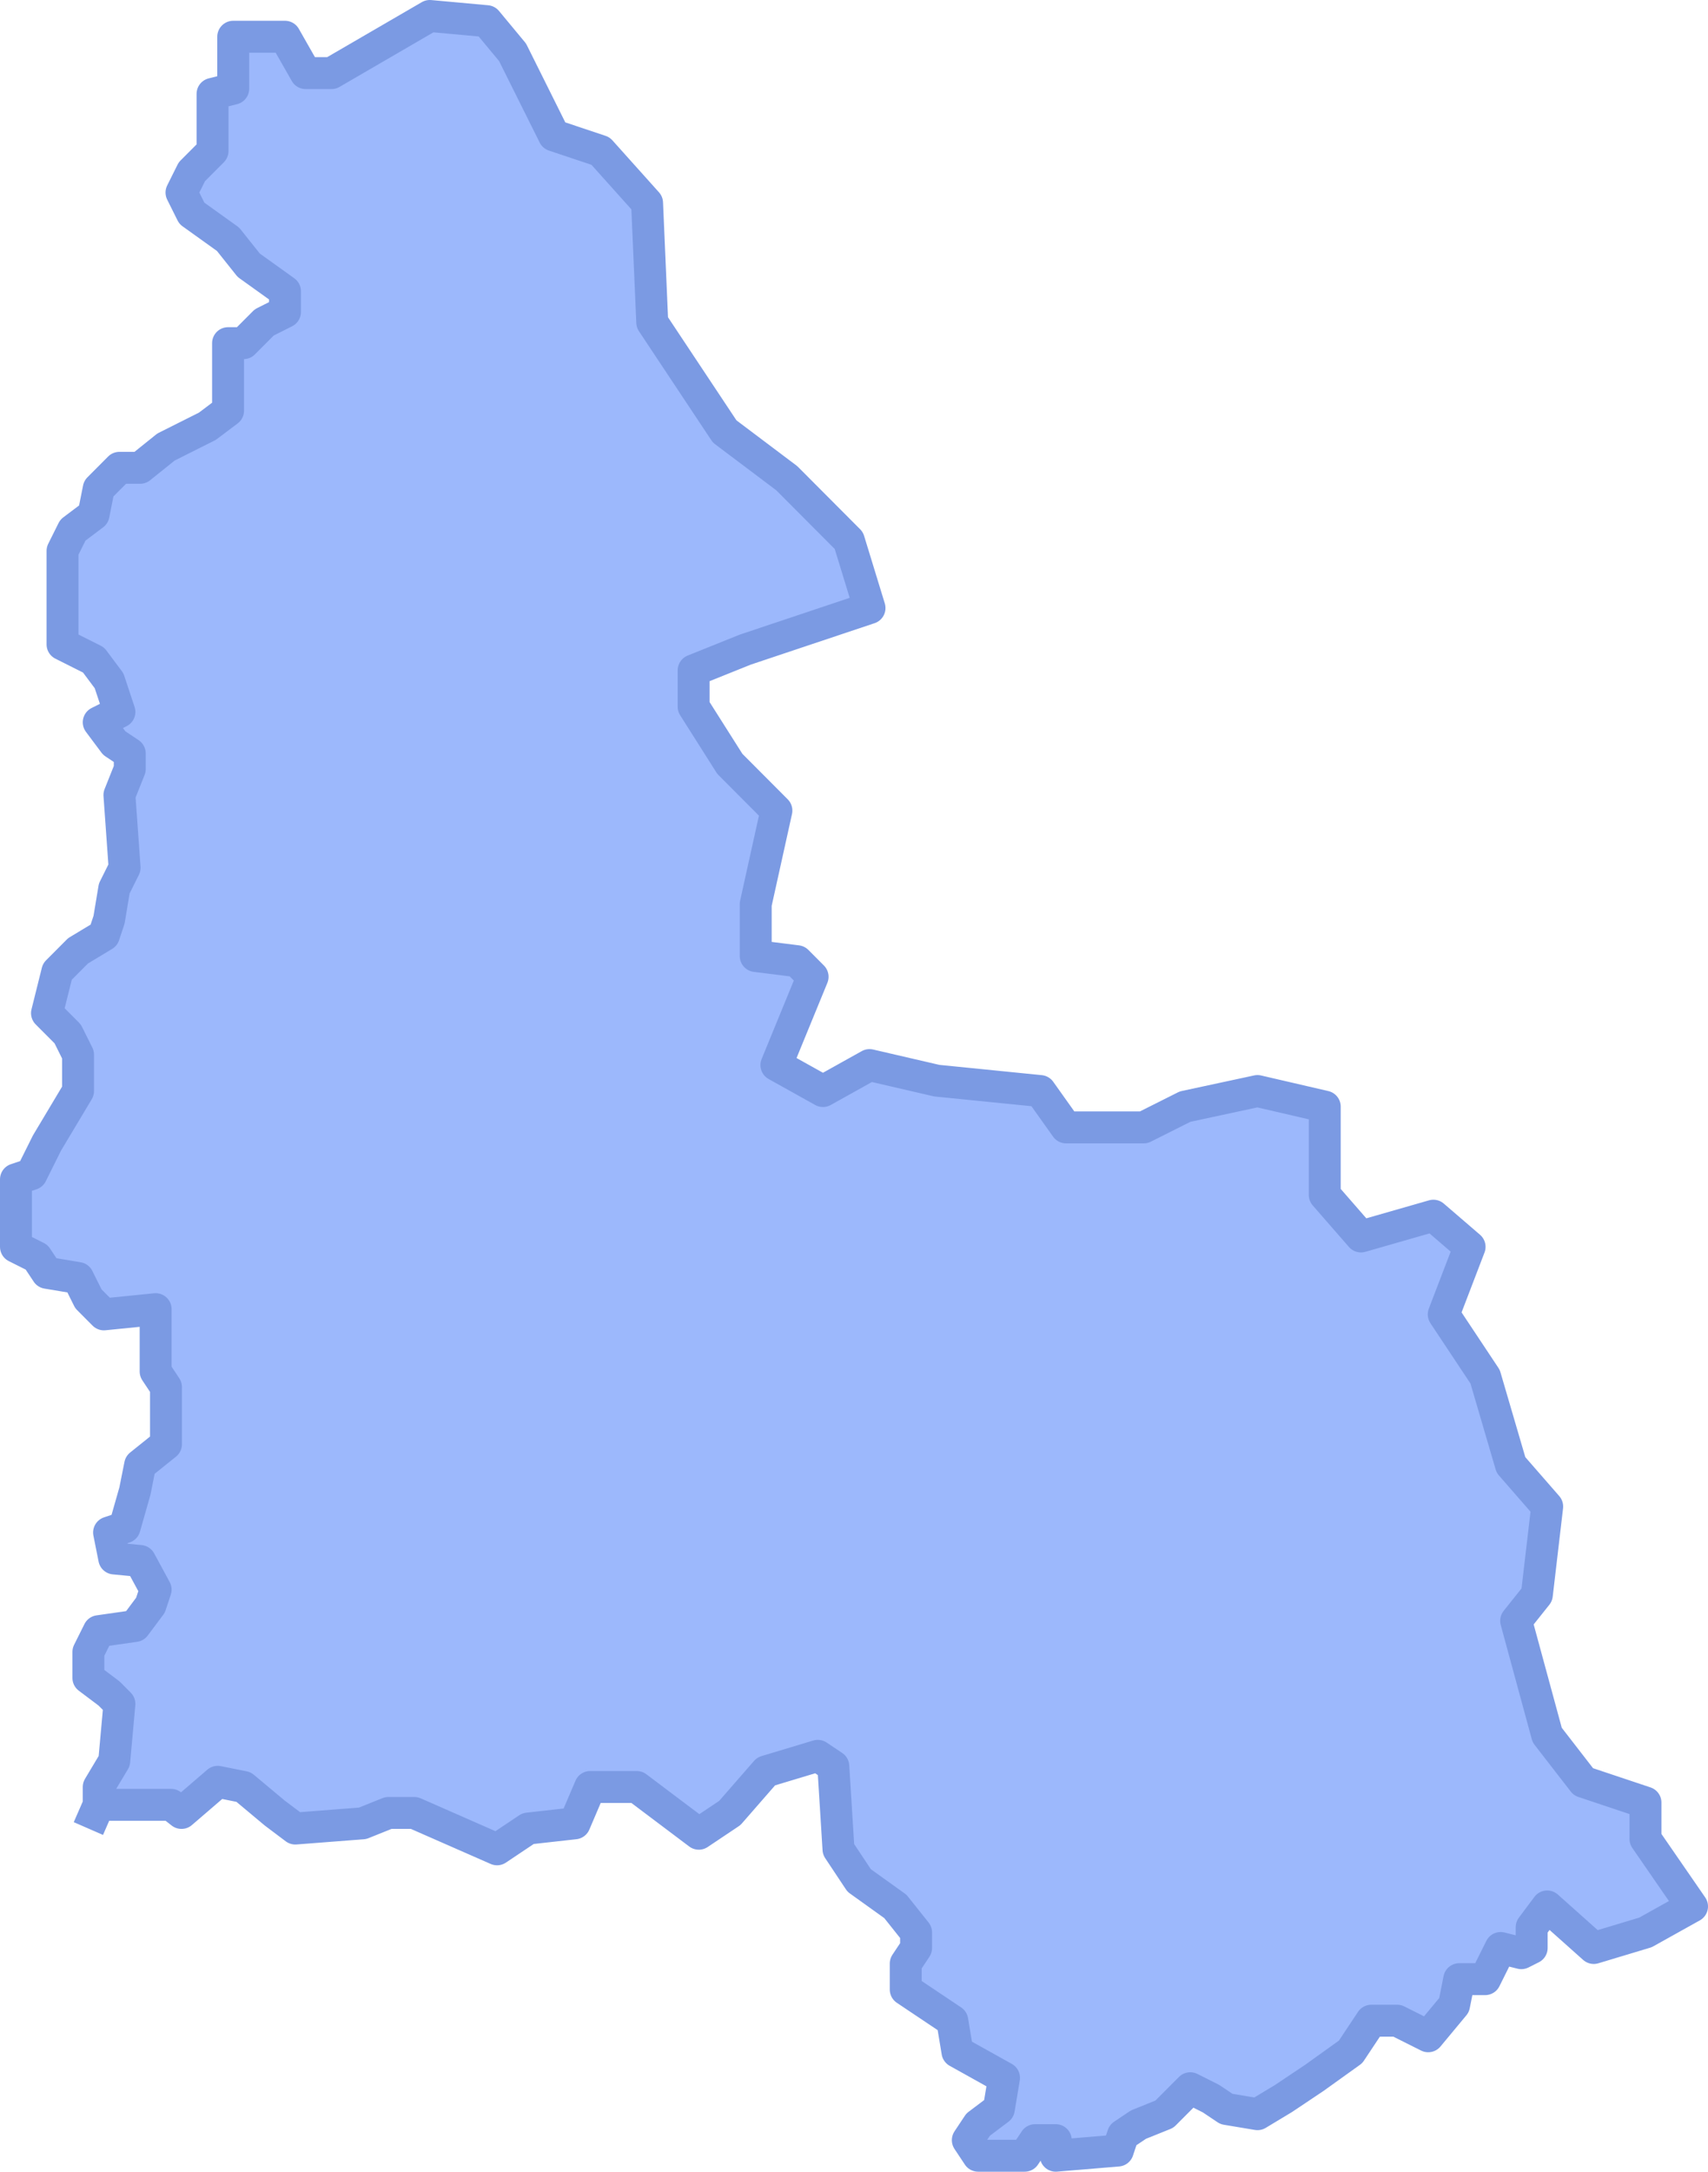 <svg width="107" height="136" viewBox="0 0 107 136" fill="none" xmlns="http://www.w3.org/2000/svg">
<path d="M10.722 113.026H6.185V111.908L7.157 110.282L7.481 106.704L6.833 106.053L5.537 105.078V103.451L6.185 102.15L8.454 101.825L9.426 100.524L9.75 99.549L8.778 97.754L7.157 97.597L6.833 95.971L7.806 95.646L8.454 93.369L8.778 91.743L10.398 90.442V86.864L9.75 85.888V81.985L6.509 82.311L5.537 81.335L4.889 80.034L2.944 79.709L2.296 78.733L1 78.082V73.854L1.972 73.529L2.944 71.578L3.917 69.951L4.889 68.325V66.049L4.241 64.748L2.944 63.447L3.593 60.845L4.889 59.544L6.509 58.568L6.833 57.592L7.157 55.641L7.806 54.34L7.481 49.786L8.13 48.16V47.184L7.157 46.534L6.185 45.233L7.481 44.583L6.833 42.631L5.861 41.33L3.917 40.354V34.5L4.565 33.199L5.861 32.223L6.185 30.597L7.481 29.296H8.778L10.398 27.995L12.991 26.694L14.287 25.718V21.49H15.259L16.556 20.189L17.852 19.539V18.238L15.583 16.612L14.287 14.985L12.018 13.359L11.37 12.058L12.018 10.757L13.315 9.456V5.879L14.611 5.553V2.301H17.852L19.148 4.578H20.768L26.926 1L30.491 1.325L32.111 3.277L34.704 8.481L37.62 9.456L40.537 12.709L40.861 20.189L45.398 27.019L49.287 29.947L53.176 33.849L54.472 38.078L49.611 39.704L46.694 40.68L43.454 41.981V44.257L45.722 47.835L48.639 50.762L47.343 56.617V59.869L49.935 60.194L50.907 61.17L48.639 66.699L51.556 68.325L54.472 66.699L58.685 67.675L65.167 68.325L66.787 70.602H71.648L74.241 69.301L78.778 68.325L82.991 69.301V74.83L85.259 77.432L89.796 76.131L92.065 78.082L90.444 82.311L93.037 86.214L94.657 91.743L96.926 94.345L96.278 99.874L94.981 101.5L96.926 108.655L99.194 111.583L103.083 112.883V115.16L106 119.388L103.083 121.015L99.843 121.99L96.926 119.388L95.954 120.689V121.99L95.305 122.316L94.009 121.99L93.037 123.942H91.417L91.093 125.568L89.472 127.519L87.528 126.544H85.907L84.611 128.495L82.343 130.121L80.398 131.422L78.778 132.398L76.833 132.073L75.861 131.422L74.565 130.772L72.944 132.398L71.324 133.049L70.352 133.699L70.028 134.675L66.139 135V134.024H64.843L64.194 135H61.278L60.63 134.024L61.278 133.049L62.574 132.073L62.898 130.121L59.981 128.495L59.657 126.544L56.741 124.592V122.966L57.389 121.99V121.015L56.093 119.388L53.824 117.762L52.528 115.811L52.204 110.607L51.231 109.956L47.991 110.932L45.722 113.534L43.778 114.835L39.889 111.908H36.972L36 114.184L33.083 114.51L31.139 115.811L25.954 113.534H24.333L22.713 114.184L18.5 114.51L17.204 113.534L15.259 111.908L13.639 111.583L11.37 113.534L10.722 113.026Z" fill="#9CB8FC"/>
<path d="M6.185 113.026L5.537 114.51M6.185 113.026H10.722L11.37 113.534L13.639 111.583L15.259 111.908L17.204 113.534L18.5 114.51L22.713 114.184L24.333 113.534H25.954L31.139 115.811L33.083 114.51L36 114.184L36.972 111.908H39.889L43.778 114.835L45.722 113.534L47.991 110.932L51.231 109.956L52.204 110.607L52.528 115.811L53.824 117.762L56.093 119.388L57.389 121.015V121.99L56.741 122.966V124.592L59.657 126.544L59.981 128.495L62.898 130.121L62.574 132.073L61.278 133.049L60.63 134.024L61.278 135H64.194L64.843 134.024H66.139V135L70.028 134.675L70.352 133.699L71.324 133.049L72.944 132.398L74.565 130.772L75.861 131.422L76.833 132.073L78.778 132.398L80.398 131.422L82.343 130.121L84.611 128.495L85.907 126.544H87.528L89.472 127.519L91.093 125.568L91.417 123.942H93.037L94.009 121.99L95.306 122.316L95.954 121.99V120.689L96.926 119.388L99.843 121.99L103.083 121.015L106 119.388L103.083 115.16V112.883L99.194 111.583L96.926 108.655L94.981 101.5L96.278 99.874L96.926 94.345L94.657 91.743L93.037 86.214L90.444 82.311L92.065 78.082L89.796 76.131L85.259 77.432L82.991 74.83V69.301L78.778 68.325L74.241 69.301L71.648 70.602H66.787L65.167 68.325L58.685 67.675L54.472 66.699L51.556 68.325L48.639 66.699L50.907 61.17L49.935 60.194L47.343 59.869V56.617L48.639 50.762L45.722 47.835L43.454 44.257V41.981L46.694 40.68L49.611 39.704L54.472 38.078L53.176 33.849L49.287 29.947L45.398 27.019L40.861 20.189L40.537 12.709L37.62 9.456L34.704 8.481L32.111 3.277L30.491 1.325L26.926 1L20.768 4.578H19.148L17.852 2.301H14.611V5.553L13.315 5.879V9.456L12.018 10.757L11.37 12.058L12.018 13.359L14.287 14.985L15.583 16.612L17.852 18.238V19.539L16.556 20.189L15.259 21.49H14.287V25.718L12.991 26.694L10.398 27.995L8.778 29.296H7.481L6.185 30.597L5.861 32.223L4.565 33.199L3.917 34.5V40.354L5.861 41.33L6.833 42.631L7.481 44.583L6.185 45.233L7.157 46.534L8.13 47.184V48.16L7.481 49.786L7.806 54.34L7.157 55.641L6.833 57.592L6.509 58.568L4.889 59.544L3.593 60.845L2.944 63.447L4.241 64.748L4.889 66.049V68.325L3.917 69.951L2.944 71.578L1.972 73.529L1 73.854V78.082L2.296 78.733L2.944 79.709L4.889 80.034L5.537 81.335L6.509 82.311L9.75 81.985V85.888L10.398 86.864V90.442L8.778 91.743L8.454 93.369L7.806 95.646L6.833 95.971L7.157 97.597L8.778 97.754L9.75 99.549L9.426 100.524L8.454 101.825L6.185 102.15L5.537 103.451V105.078L6.833 106.053L7.481 106.704L7.157 110.282L6.185 111.908V113.026Z" stroke="#7B9AE3" stroke-width="2" stroke-linejoin="round"/>
</svg>
